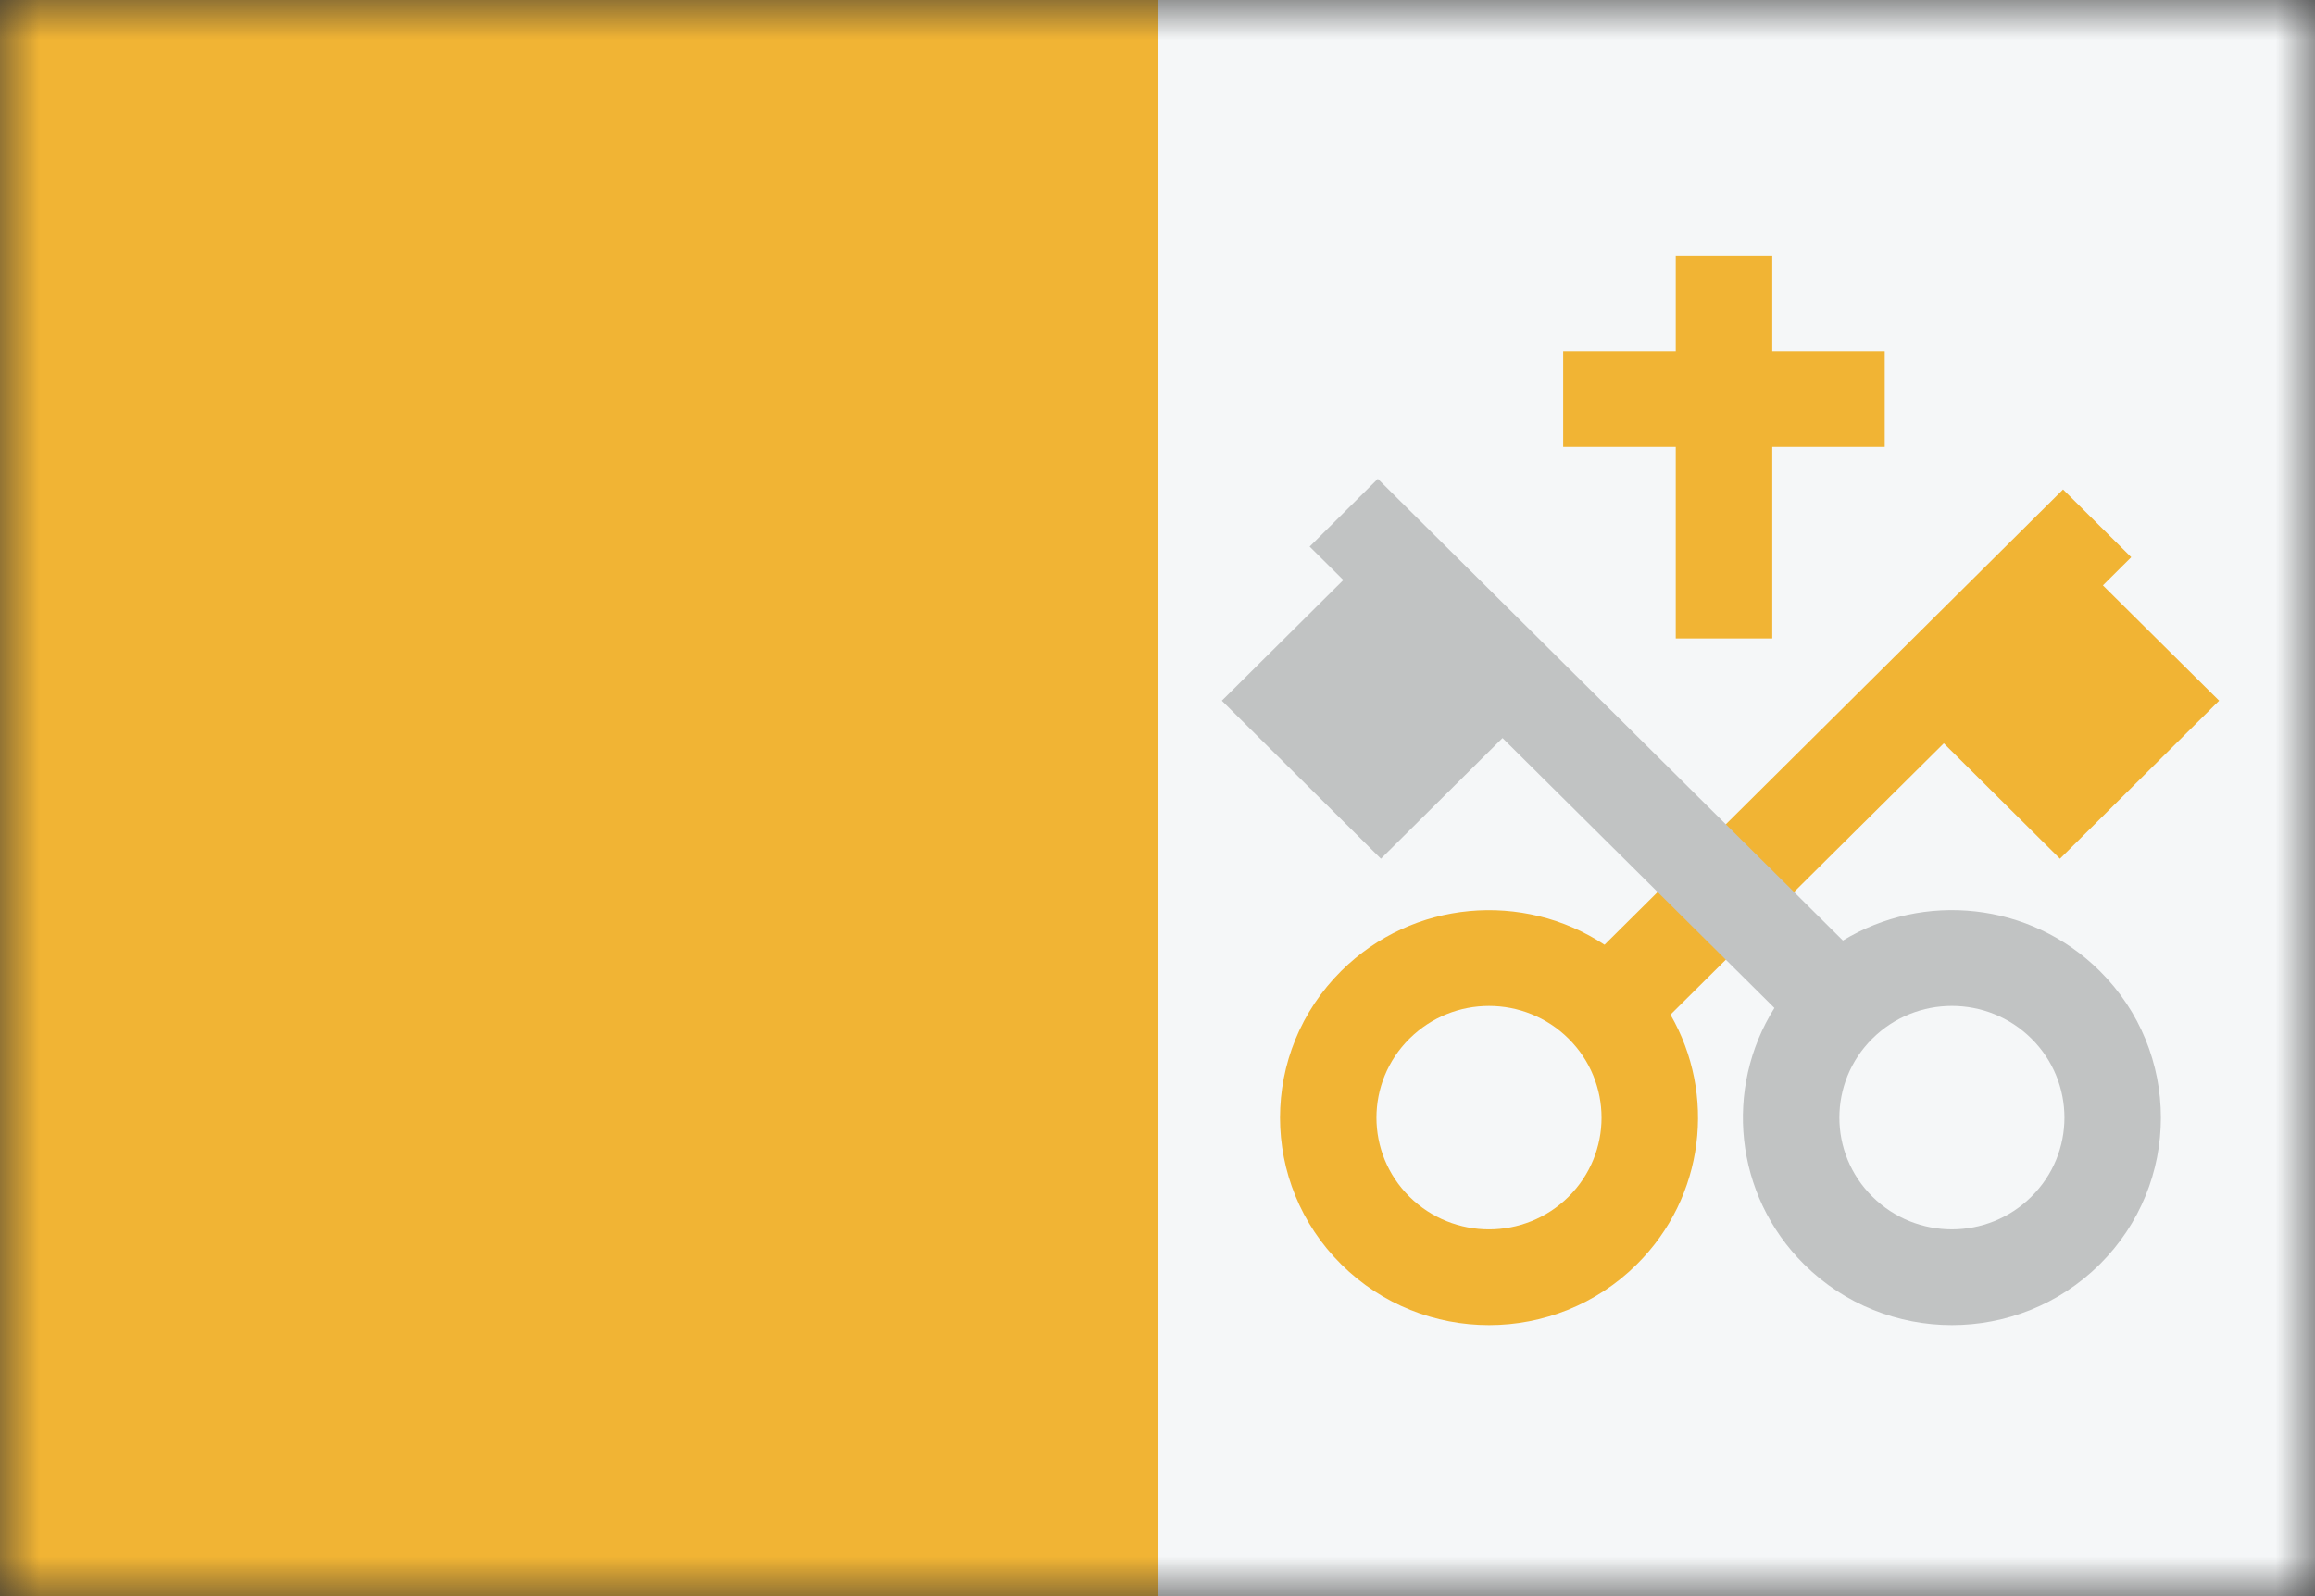 <svg width="29" height="20" viewBox="0 0 29 20" fill="none" xmlns="http://www.w3.org/2000/svg">
<rect x="0" y="0" width="29" height="20" fill="#333333" stroke="none"/>
<mask id="mask0_11482_7921" style="mask-type:alpha" maskUnits="userSpaceOnUse" x="0" y="0" width="29" height="20">
<rect width="29" height="20" fill="#D9D9D9"/>
</mask>
<g mask="url(#mask0_11482_7921)">
<rect y="-4.4" width="29" height="28.8" fill="#F5F7F8"/>
<rect y="20" width="20" height="14.5" transform="rotate(-90 0 20)" fill="#F1B434"/>
<path d="M19.582 4.4V5.6L20.992 5.6V8L22.201 8V5.6H23.61V4.4H22.201V3.2L20.992 3.2V4.4L19.582 4.4Z" fill="#F1B434"/>
<path fill-rule="evenodd" clip-rule="evenodd" d="M25.844 6.133L26.698 6.982L26.343 7.335L27.799 8.78L25.805 10.76L24.35 9.314L20.926 12.714C21.499 13.707 21.358 14.995 20.504 15.843C19.482 16.858 17.824 16.858 16.802 15.843C15.779 14.828 15.779 13.182 16.802 12.166C17.698 11.276 19.083 11.166 20.1 11.838L25.844 6.133ZM17.656 14.995C18.207 15.541 19.099 15.541 19.65 14.995C20.2 14.448 20.2 13.562 19.65 13.015C19.099 12.468 18.207 12.468 17.656 13.015C17.105 13.562 17.105 14.448 17.656 14.995Z" fill="#F1B434"/>
<path fill-rule="evenodd" clip-rule="evenodd" d="M17.26 6L16.406 6.849L16.828 7.268L15.306 8.78L17.299 10.76L18.822 9.248L22.228 12.63C21.598 13.634 21.722 14.971 22.6 15.843C23.623 16.858 25.28 16.858 26.303 15.843C27.325 14.828 27.325 13.181 26.303 12.166C25.43 11.299 24.094 11.172 23.086 11.785L17.26 6ZM25.448 14.994C24.898 15.541 24.005 15.541 23.455 14.994C22.904 14.448 22.904 13.561 23.455 13.014C24.005 12.468 24.898 12.468 25.448 13.014C25.999 13.561 25.999 14.448 25.448 14.994Z" fill="#C1C3C3"/>
</g>
</svg>
